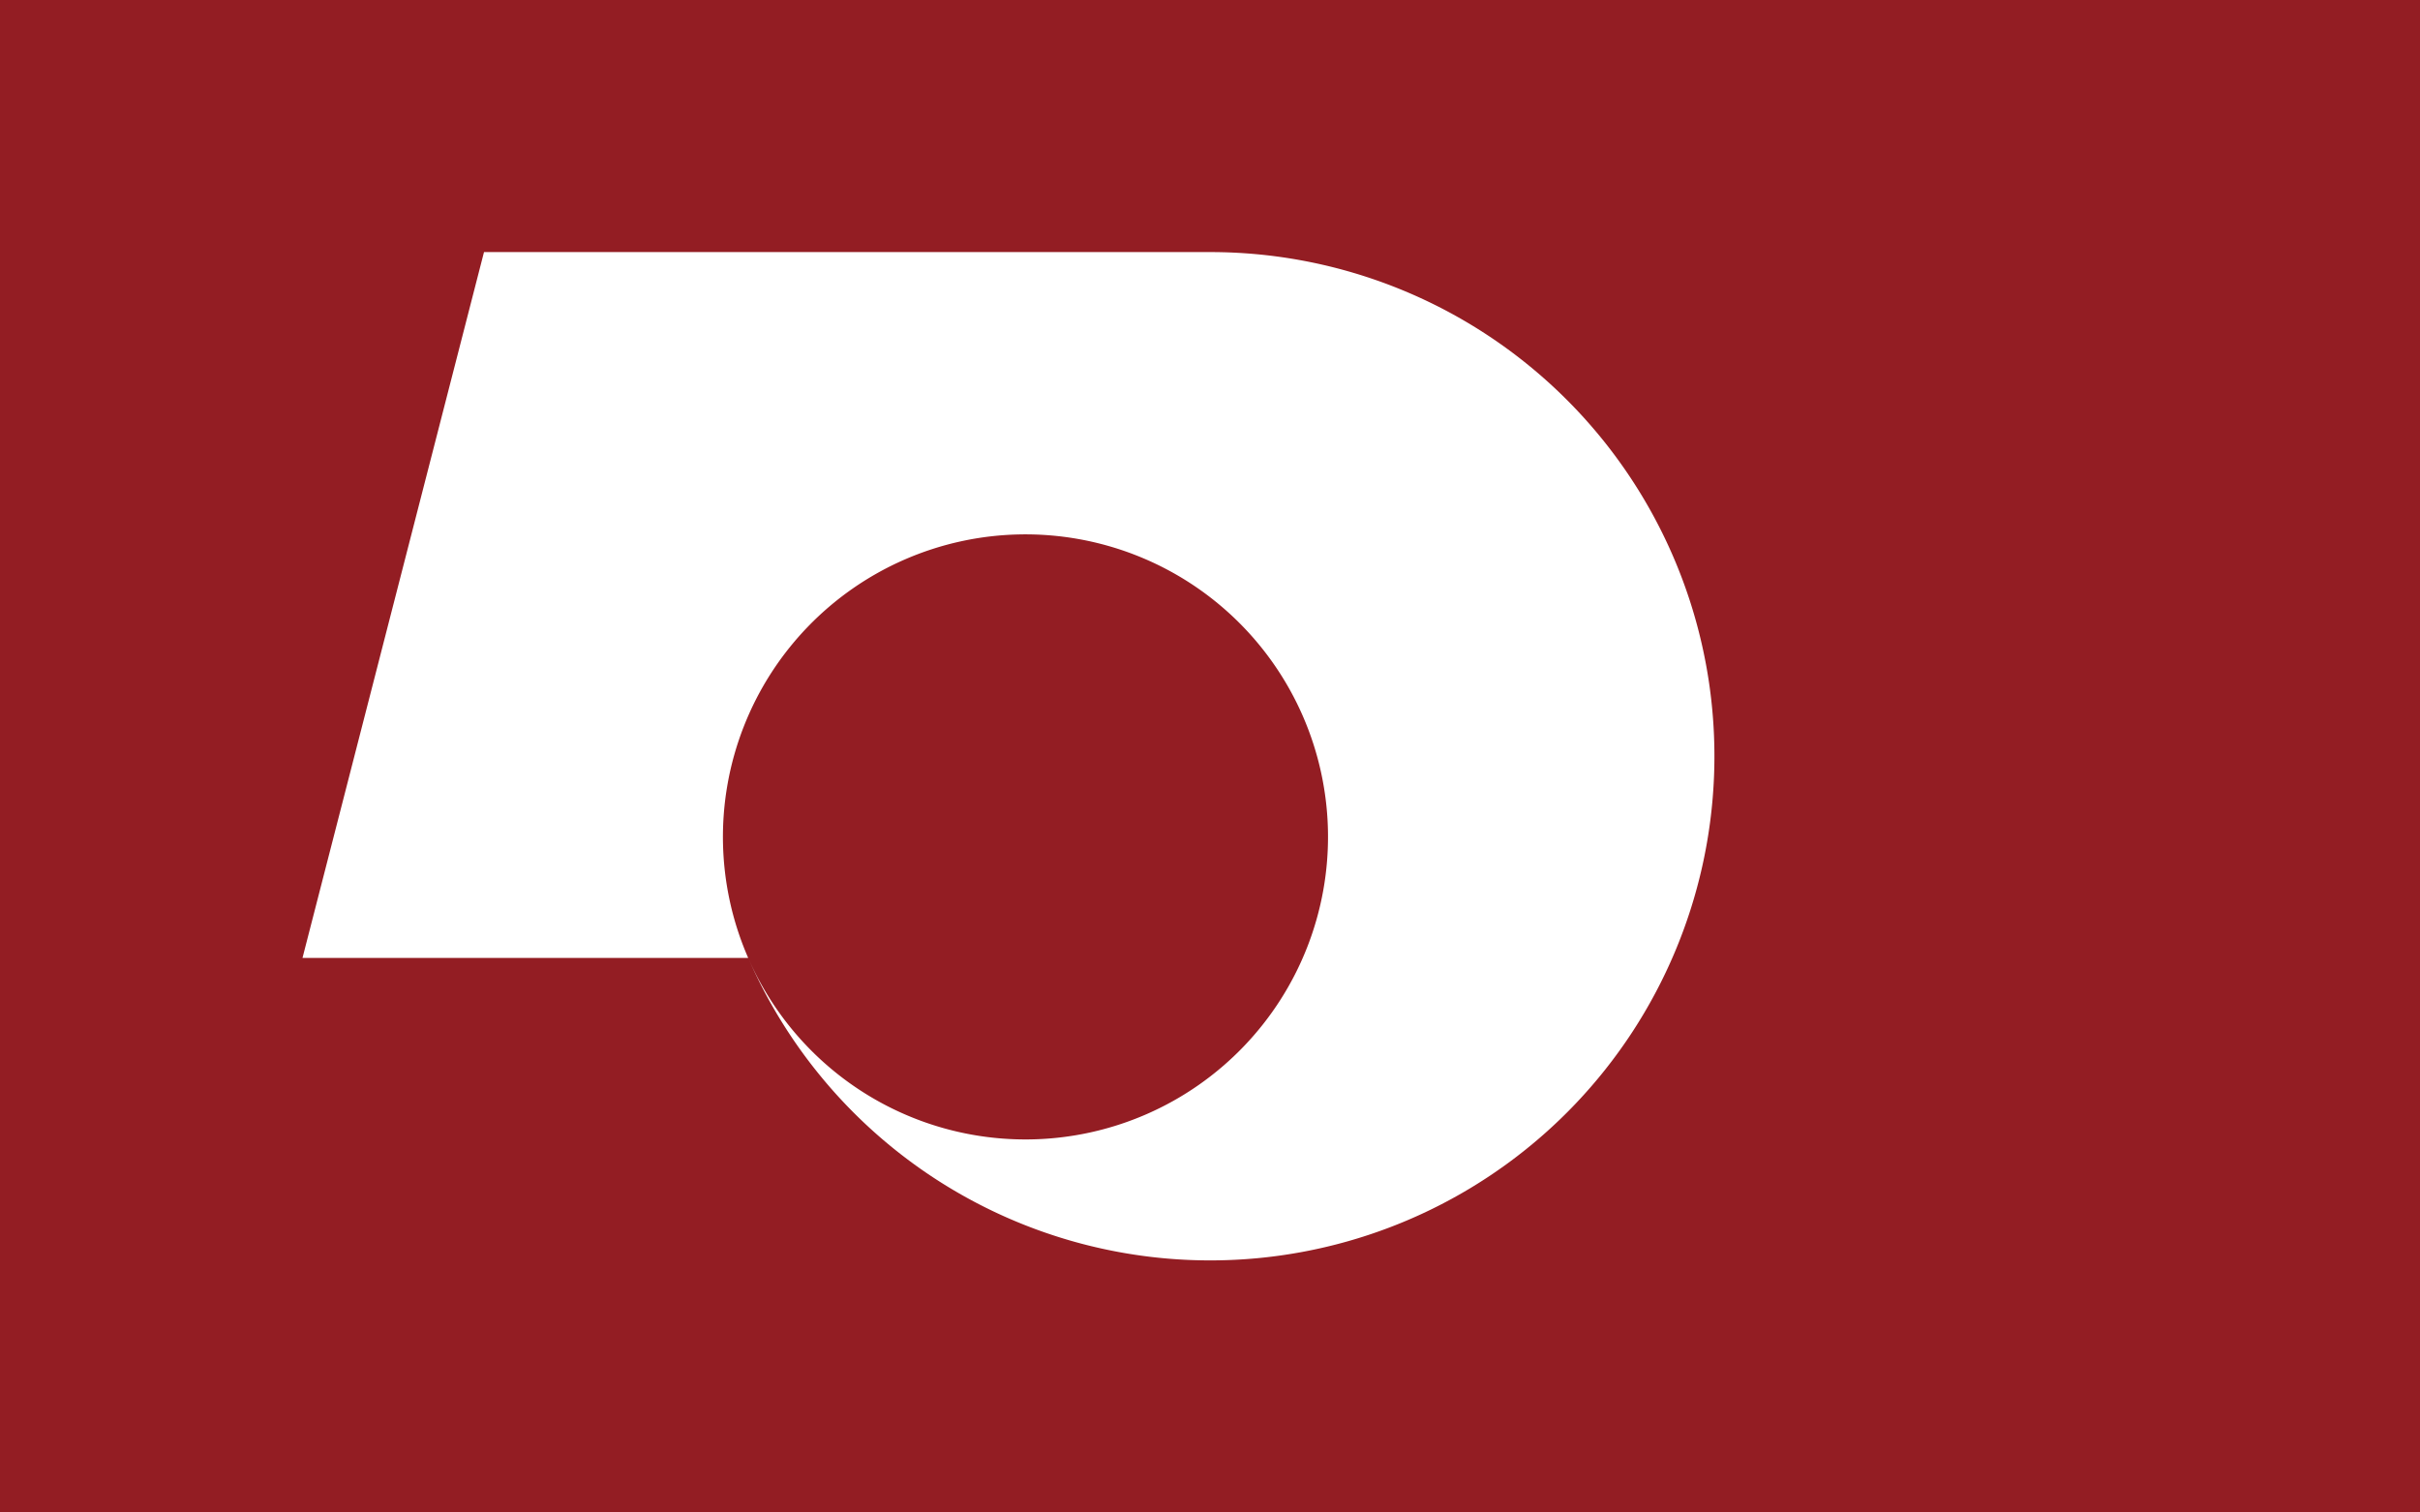 <?xml version="1.0"?>
<svg xmlns="http://www.w3.org/2000/svg" xmlns:xlink="http://www.w3.org/1999/xlink" version="1.1" width="576" height="360" viewBox="0 0 576 360">
<!-- Generated by Kreative Vexillo v1.0 -->
<style>
.red{fill:rgb(147,29,35);}
.white{fill:rgb(255,255,255);}
</style>
<defs>
<path id="e" d="M -0.72 -0.5 H 0.0 A 0.5 0.5 0.0 1 1 -0.458 0.2 A 0.3 0.3 0.0 0 0 0.092 -0.04 A 0.3 0.3 0.0 0 0 -0.458 0.2 H -0.9 Z"/>
</defs>
<g>
<rect x="0" y="0" width="576" height="360" class="red"/>
<use xlink:href="#e" transform="translate(288 180) scale(240 240) rotate(0)" class="white"/>
</g>
</svg>
